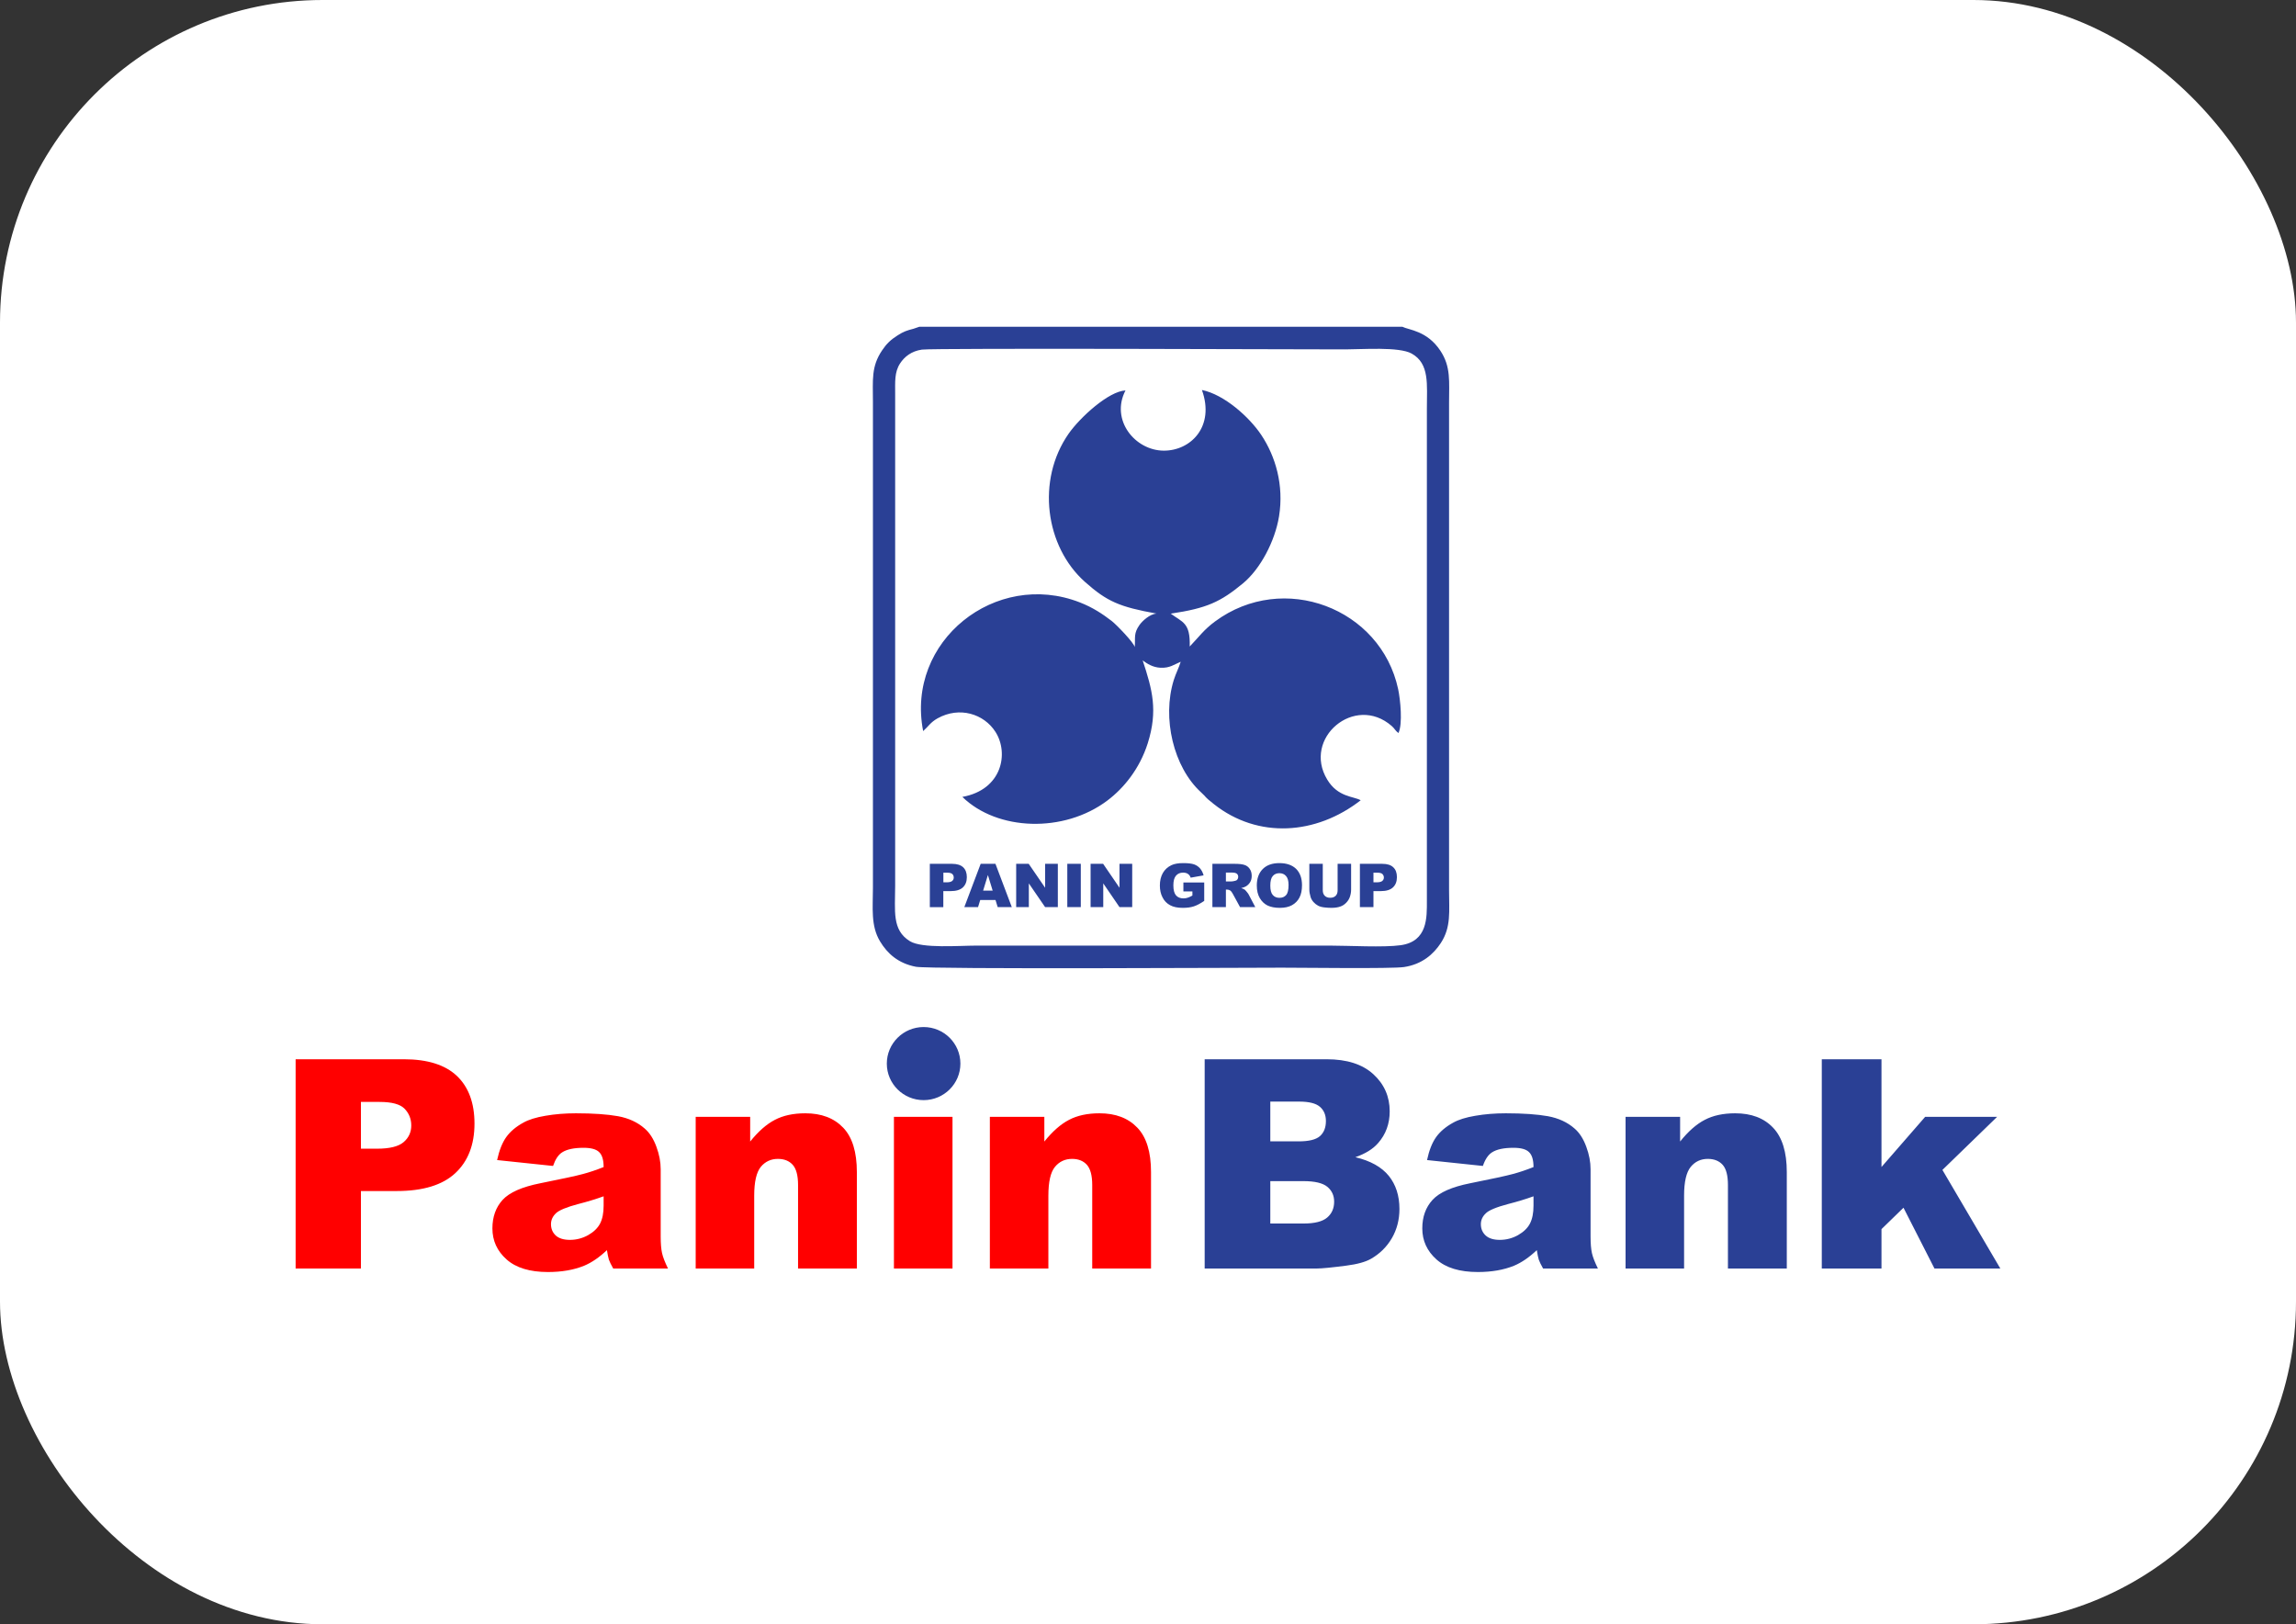 <svg width="41" height="29" viewBox="0 0 41 29" fill="none" xmlns="http://www.w3.org/2000/svg">
<rect x="0" y="0" width="41" height="29" fill="#333333" stroke="none"/>
<rect width="41" height="29" rx="5.761" fill="white"/>
<path fill-rule="evenodd" clip-rule="evenodd" d="M20.652 10.955C20.531 10.963 20.397 11.089 20.349 11.157C20.242 11.31 20.275 11.372 20.264 11.553C20.246 11.471 19.93 11.147 19.853 11.088C19.692 10.964 19.516 10.846 19.282 10.755C17.783 10.17 16.17 11.443 16.485 13.053C16.584 12.964 16.616 12.896 16.743 12.825C17.134 12.608 17.57 12.745 17.776 13.067C18.02 13.448 17.895 14.1 17.185 14.228C17.807 14.835 18.997 14.88 19.777 14.291C20.064 14.074 20.349 13.732 20.496 13.269C20.679 12.686 20.578 12.314 20.405 11.791C20.486 11.851 20.584 11.914 20.72 11.922C20.889 11.931 20.968 11.863 21.084 11.815C21.052 11.923 20.998 12.02 20.96 12.142C20.749 12.821 20.954 13.697 21.448 14.147C21.571 14.26 21.48 14.201 21.678 14.358C22.464 14.98 23.503 14.908 24.298 14.288C24.178 14.217 23.89 14.236 23.7 13.918C23.254 13.179 24.193 12.386 24.852 12.962C24.908 13.011 24.913 13.044 24.972 13.088C25.051 12.924 25.006 12.489 24.967 12.304C24.657 10.858 22.918 10.194 21.698 11.095C21.496 11.244 21.417 11.364 21.245 11.543C21.258 11.113 21.114 11.111 20.906 10.956C21.554 10.86 21.795 10.746 22.194 10.417C22.507 10.159 22.767 9.664 22.84 9.219C22.93 8.659 22.776 8.146 22.523 7.766C22.309 7.445 21.861 7.044 21.463 6.963C21.698 7.619 21.26 8.048 20.782 8.046C20.267 8.044 19.825 7.497 20.098 6.971C19.797 6.985 19.286 7.452 19.082 7.744C18.503 8.576 18.665 9.76 19.376 10.391C19.769 10.74 19.992 10.836 20.652 10.955Z" fill="#2A4095"/>
<path fill-rule="evenodd" clip-rule="evenodd" d="M16.463 6.242C16.682 6.212 23.454 6.238 24.025 6.238C24.327 6.238 24.981 6.187 25.207 6.312C25.531 6.491 25.48 6.863 25.48 7.299V16.085C25.48 16.378 25.496 16.808 25.012 16.876C24.707 16.919 24.089 16.883 23.751 16.883H17.434C17.132 16.883 16.464 16.938 16.248 16.804C15.924 16.604 15.985 16.265 15.985 15.813V7.027C15.985 6.822 15.971 6.645 16.072 6.49C16.15 6.37 16.274 6.269 16.463 6.242ZM25.042 5.834H16.417L16.311 5.87C16.195 5.9 16.136 5.919 16.03 5.987C15.904 6.066 15.829 6.14 15.752 6.255C15.555 6.546 15.588 6.782 15.588 7.173V15.855C15.588 16.208 15.546 16.529 15.716 16.809C15.844 17.021 16.036 17.2 16.356 17.261C16.606 17.308 22.341 17.277 22.888 17.277C23.245 17.277 24.855 17.298 25.07 17.266C25.395 17.218 25.599 17.035 25.729 16.837C25.916 16.551 25.876 16.27 25.876 15.897V7.194C25.876 6.81 25.911 6.548 25.721 6.262C25.483 5.902 25.155 5.892 25.042 5.834Z" fill="#2A4095"/>
<path fill-rule="evenodd" clip-rule="evenodd" d="M5.279 18.912H7.212C7.633 18.912 7.949 19.011 8.159 19.21C8.368 19.409 8.473 19.693 8.473 20.061C8.473 20.438 8.358 20.734 8.13 20.946C7.901 21.159 7.552 21.265 7.083 21.265H6.445V22.648H5.279V18.912ZM6.445 20.509H6.732C6.958 20.509 7.116 20.47 7.207 20.392C7.298 20.315 7.344 20.215 7.344 20.095C7.344 19.977 7.304 19.878 7.225 19.796C7.146 19.714 6.997 19.674 6.778 19.674H6.445V20.509ZM9.876 20.817L8.877 20.712C8.915 20.538 8.969 20.402 9.04 20.302C9.111 20.203 9.213 20.116 9.347 20.043C9.442 19.99 9.573 19.949 9.741 19.921C9.908 19.892 10.089 19.877 10.284 19.877C10.597 19.877 10.847 19.895 11.037 19.929C11.226 19.964 11.385 20.037 11.511 20.148C11.6 20.224 11.67 20.333 11.721 20.473C11.773 20.613 11.798 20.747 11.798 20.875V22.072C11.798 22.2 11.806 22.3 11.822 22.372C11.838 22.444 11.874 22.536 11.928 22.648H10.95C10.911 22.579 10.886 22.527 10.873 22.49C10.862 22.453 10.85 22.397 10.838 22.32C10.701 22.45 10.565 22.543 10.43 22.599C10.245 22.674 10.03 22.711 9.786 22.711C9.461 22.711 9.214 22.636 9.046 22.486C8.877 22.336 8.793 22.151 8.793 21.932C8.793 21.726 8.854 21.556 8.975 21.423C9.097 21.29 9.321 21.191 9.648 21.126C10.039 21.048 10.293 20.993 10.41 20.961C10.526 20.93 10.649 20.889 10.779 20.837C10.779 20.71 10.753 20.621 10.699 20.57C10.647 20.518 10.554 20.493 10.421 20.493C10.25 20.493 10.122 20.52 10.037 20.575C9.97 20.618 9.917 20.698 9.876 20.817ZM10.779 21.359C10.635 21.411 10.486 21.456 10.329 21.496C10.117 21.552 9.982 21.608 9.926 21.663C9.868 21.719 9.839 21.784 9.839 21.856C9.839 21.939 9.868 22.006 9.924 22.059C9.982 22.111 10.066 22.137 10.178 22.137C10.294 22.137 10.402 22.108 10.503 22.052C10.603 21.995 10.674 21.926 10.716 21.845C10.758 21.763 10.779 21.657 10.779 21.526V21.359ZM12.423 19.94H13.396V20.381C13.542 20.2 13.688 20.071 13.837 19.994C13.986 19.916 14.166 19.877 14.38 19.877C14.668 19.877 14.893 19.962 15.057 20.134C15.22 20.304 15.301 20.569 15.301 20.926V22.648H14.251V21.158C14.251 20.988 14.219 20.868 14.156 20.797C14.093 20.727 14.005 20.691 13.891 20.691C13.766 20.691 13.664 20.739 13.585 20.834C13.508 20.93 13.468 21.1 13.468 21.347V22.648H12.423V19.94ZM15.963 22.648H17.009V19.94H15.963V22.648ZM17.676 19.94H18.649V20.381C18.795 20.2 18.941 20.071 19.09 19.994C19.238 19.916 19.419 19.877 19.633 19.877C19.921 19.877 20.146 19.962 20.31 20.134C20.473 20.304 20.554 20.569 20.554 20.926V22.648H19.504V21.158C19.504 20.988 19.472 20.868 19.409 20.797C19.346 20.727 19.258 20.691 19.144 20.691C19.019 20.691 18.916 20.739 18.838 20.834C18.76 20.93 18.721 21.1 18.721 21.347V22.648H17.676V19.94Z" fill="#FF0000"/>
<path fill-rule="evenodd" clip-rule="evenodd" d="M21.512 18.912H23.689C24.052 18.912 24.33 19.001 24.525 19.18C24.719 19.358 24.816 19.579 24.816 19.842C24.816 20.063 24.747 20.253 24.608 20.41C24.516 20.516 24.38 20.599 24.203 20.661C24.473 20.725 24.671 20.836 24.799 20.993C24.926 21.15 24.99 21.348 24.99 21.585C24.99 21.779 24.944 21.953 24.854 22.108C24.763 22.263 24.639 22.385 24.482 22.475C24.384 22.531 24.237 22.572 24.04 22.597C23.778 22.631 23.605 22.648 23.519 22.648H21.512V18.912ZM22.684 20.378H23.191C23.372 20.378 23.499 20.347 23.57 20.285C23.641 20.222 23.677 20.133 23.677 20.015C23.677 19.907 23.641 19.822 23.57 19.761C23.499 19.699 23.375 19.668 23.198 19.668H22.684V20.378ZM22.684 21.845H23.276C23.477 21.845 23.618 21.809 23.7 21.738C23.782 21.668 23.824 21.574 23.824 21.455C23.824 21.344 23.783 21.256 23.702 21.189C23.621 21.122 23.478 21.088 23.274 21.088H22.684V21.845ZM26.48 20.817L25.483 20.712C25.52 20.538 25.574 20.402 25.645 20.302C25.716 20.203 25.818 20.116 25.952 20.043C26.047 19.99 26.178 19.949 26.346 19.921C26.513 19.892 26.694 19.877 26.889 19.877C27.202 19.877 27.452 19.895 27.642 19.929C27.831 19.964 27.99 20.037 28.116 20.148C28.205 20.224 28.275 20.333 28.326 20.473C28.378 20.613 28.403 20.747 28.403 20.875V22.072C28.403 22.2 28.411 22.3 28.427 22.372C28.443 22.444 28.479 22.536 28.534 22.648H27.555C27.516 22.579 27.491 22.527 27.478 22.49C27.467 22.453 27.455 22.397 27.443 22.32C27.306 22.45 27.17 22.543 27.035 22.599C26.85 22.674 26.635 22.711 26.391 22.711C26.066 22.711 25.819 22.636 25.651 22.486C25.483 22.336 25.398 22.151 25.398 21.932C25.398 21.726 25.459 21.556 25.581 21.423C25.702 21.29 25.926 21.191 26.253 21.126C26.644 21.048 26.898 20.993 27.015 20.961C27.131 20.93 27.254 20.889 27.384 20.837C27.384 20.71 27.358 20.621 27.304 20.57C27.252 20.518 27.159 20.493 27.026 20.493C26.855 20.493 26.727 20.52 26.642 20.575C26.575 20.618 26.521 20.698 26.48 20.817ZM27.384 21.359C27.241 21.411 27.091 21.456 26.934 21.496C26.722 21.552 26.587 21.608 26.532 21.663C26.473 21.719 26.444 21.784 26.444 21.856C26.444 21.939 26.473 22.006 26.53 22.059C26.587 22.111 26.671 22.137 26.783 22.137C26.899 22.137 27.008 22.108 27.108 22.052C27.208 21.995 27.279 21.926 27.321 21.845C27.363 21.763 27.384 21.657 27.384 21.526V21.359ZM29.028 19.94H30.002V20.381C30.147 20.2 30.293 20.071 30.442 19.994C30.591 19.916 30.771 19.877 30.985 19.877C31.274 19.877 31.499 19.962 31.662 20.134C31.825 20.304 31.907 20.569 31.907 20.926V22.648H30.856V21.158C30.856 20.988 30.825 20.868 30.762 20.797C30.699 20.727 30.61 20.691 30.496 20.691C30.371 20.691 30.269 20.739 30.191 20.834C30.113 20.93 30.073 21.1 30.073 21.347V22.648H29.028V19.94ZM32.532 18.912H33.598V20.836L34.378 19.94H35.663L34.686 20.888L35.72 22.648H34.544L33.991 21.563L33.598 21.945V22.648H32.532V18.912Z" fill="#2A4095"/>
<path fill-rule="evenodd" clip-rule="evenodd" d="M16.604 15.423H17.004C17.091 15.423 17.156 15.444 17.2 15.485C17.243 15.526 17.265 15.585 17.265 15.661C17.265 15.739 17.241 15.8 17.194 15.844C17.147 15.888 17.074 15.91 16.977 15.91H16.845V16.197H16.604V15.423ZM16.846 15.753H16.905C16.951 15.753 16.984 15.745 17.003 15.729C17.022 15.713 17.031 15.693 17.031 15.668C17.031 15.643 17.023 15.623 17.007 15.606C16.99 15.589 16.959 15.581 16.914 15.581H16.846V15.753ZM17.777 16.069H17.504L17.465 16.196H17.22L17.512 15.423H17.776L18.068 16.196H17.816L17.777 16.069ZM17.726 15.901L17.641 15.623L17.556 15.901H17.726ZM18.146 15.423H18.37L18.663 15.85V15.423H18.89V16.196H18.663L18.372 15.772V16.196H18.146V15.423ZM19.059 16.196H19.3V15.423H19.059V16.196ZM19.475 15.423H19.699L19.991 15.85V15.423H20.218V16.196H19.991L19.701 15.772V16.196H19.475V15.423ZM21.132 15.916V15.756H21.504V16.085C21.433 16.133 21.37 16.166 21.316 16.183C21.261 16.201 21.196 16.209 21.121 16.209C21.029 16.209 20.953 16.194 20.895 16.162C20.837 16.131 20.791 16.085 20.76 16.023C20.727 15.961 20.712 15.89 20.712 15.81C20.712 15.725 20.729 15.652 20.764 15.589C20.799 15.527 20.85 15.48 20.918 15.447C20.971 15.422 21.042 15.41 21.131 15.41C21.217 15.41 21.281 15.418 21.324 15.433C21.366 15.448 21.402 15.473 21.43 15.505C21.458 15.538 21.479 15.579 21.493 15.629L21.262 15.67C21.252 15.641 21.236 15.618 21.213 15.603C21.19 15.587 21.161 15.58 21.126 15.58C21.073 15.58 21.031 15.598 21 15.634C20.968 15.671 20.953 15.728 20.953 15.807C20.953 15.89 20.969 15.95 21 15.986C21.032 16.022 21.076 16.04 21.133 16.04C21.16 16.04 21.185 16.036 21.209 16.028C21.234 16.02 21.262 16.007 21.293 15.989V15.916H21.132ZM21.65 16.196V15.423H22.051C22.125 15.423 22.182 15.429 22.221 15.442C22.261 15.454 22.292 15.478 22.316 15.512C22.34 15.547 22.352 15.588 22.352 15.638C22.352 15.681 22.343 15.718 22.325 15.749C22.306 15.78 22.281 15.806 22.249 15.825C22.228 15.837 22.2 15.848 22.164 15.856C22.193 15.865 22.213 15.875 22.227 15.884C22.235 15.89 22.248 15.904 22.265 15.925C22.282 15.945 22.293 15.961 22.299 15.973L22.416 16.196H22.144L22.015 15.96C21.999 15.93 21.984 15.91 21.971 15.901C21.954 15.889 21.934 15.883 21.913 15.883H21.891V16.196H21.65ZM21.891 15.737H21.993C22.004 15.737 22.025 15.734 22.057 15.726C22.073 15.723 22.086 15.716 22.096 15.702C22.106 15.689 22.111 15.674 22.111 15.657C22.111 15.632 22.103 15.613 22.087 15.6C22.071 15.586 22.041 15.579 21.997 15.579H21.891V15.737ZM22.443 15.81C22.443 15.684 22.479 15.586 22.55 15.515C22.62 15.445 22.719 15.41 22.846 15.41C22.975 15.41 23.075 15.445 23.145 15.513C23.215 15.583 23.25 15.68 23.25 15.804C23.25 15.894 23.235 15.968 23.204 16.026C23.174 16.084 23.129 16.129 23.072 16.161C23.014 16.193 22.941 16.209 22.855 16.209C22.767 16.209 22.695 16.195 22.637 16.168C22.579 16.14 22.533 16.096 22.497 16.036C22.461 15.976 22.443 15.9 22.443 15.81ZM22.684 15.811C22.684 15.889 22.698 15.945 22.728 15.979C22.757 16.013 22.797 16.03 22.847 16.03C22.899 16.03 22.939 16.013 22.967 15.98C22.996 15.947 23.01 15.887 23.01 15.8C23.01 15.727 22.995 15.674 22.965 15.641C22.936 15.607 22.896 15.59 22.845 15.59C22.797 15.59 22.757 15.607 22.728 15.641C22.698 15.675 22.684 15.732 22.684 15.811ZM23.886 15.423H24.127V15.883C24.127 15.929 24.119 15.972 24.105 16.013C24.091 16.053 24.068 16.089 24.038 16.119C24.007 16.15 23.975 16.171 23.941 16.183C23.895 16.201 23.838 16.209 23.773 16.209C23.735 16.209 23.694 16.206 23.649 16.201C23.604 16.196 23.567 16.186 23.537 16.17C23.507 16.154 23.479 16.132 23.454 16.104C23.429 16.075 23.412 16.045 23.403 16.014C23.388 15.965 23.381 15.921 23.381 15.883V15.423H23.621V15.894C23.621 15.937 23.633 15.97 23.656 15.993C23.68 16.017 23.712 16.029 23.754 16.029C23.795 16.029 23.828 16.017 23.851 15.994C23.875 15.971 23.886 15.937 23.886 15.894V15.423ZM24.284 15.423H24.684C24.771 15.423 24.837 15.443 24.88 15.485C24.924 15.526 24.945 15.584 24.945 15.661C24.945 15.739 24.921 15.8 24.874 15.844C24.827 15.888 24.755 15.91 24.657 15.91H24.526V16.196H24.284V15.423ZM24.526 15.753H24.585C24.631 15.753 24.664 15.745 24.683 15.729C24.702 15.713 24.712 15.693 24.712 15.668C24.712 15.643 24.703 15.623 24.687 15.606C24.671 15.589 24.64 15.581 24.594 15.581H24.526V15.753Z" fill="#2A4095"/>
<path fill-rule="evenodd" clip-rule="evenodd" d="M16.493 18.337C16.856 18.337 17.15 18.629 17.15 18.99C17.15 19.35 16.856 19.642 16.493 19.642C16.131 19.642 15.836 19.35 15.836 18.99C15.836 18.629 16.131 18.337 16.493 18.337Z" fill="#2A4095"/>
</svg>
